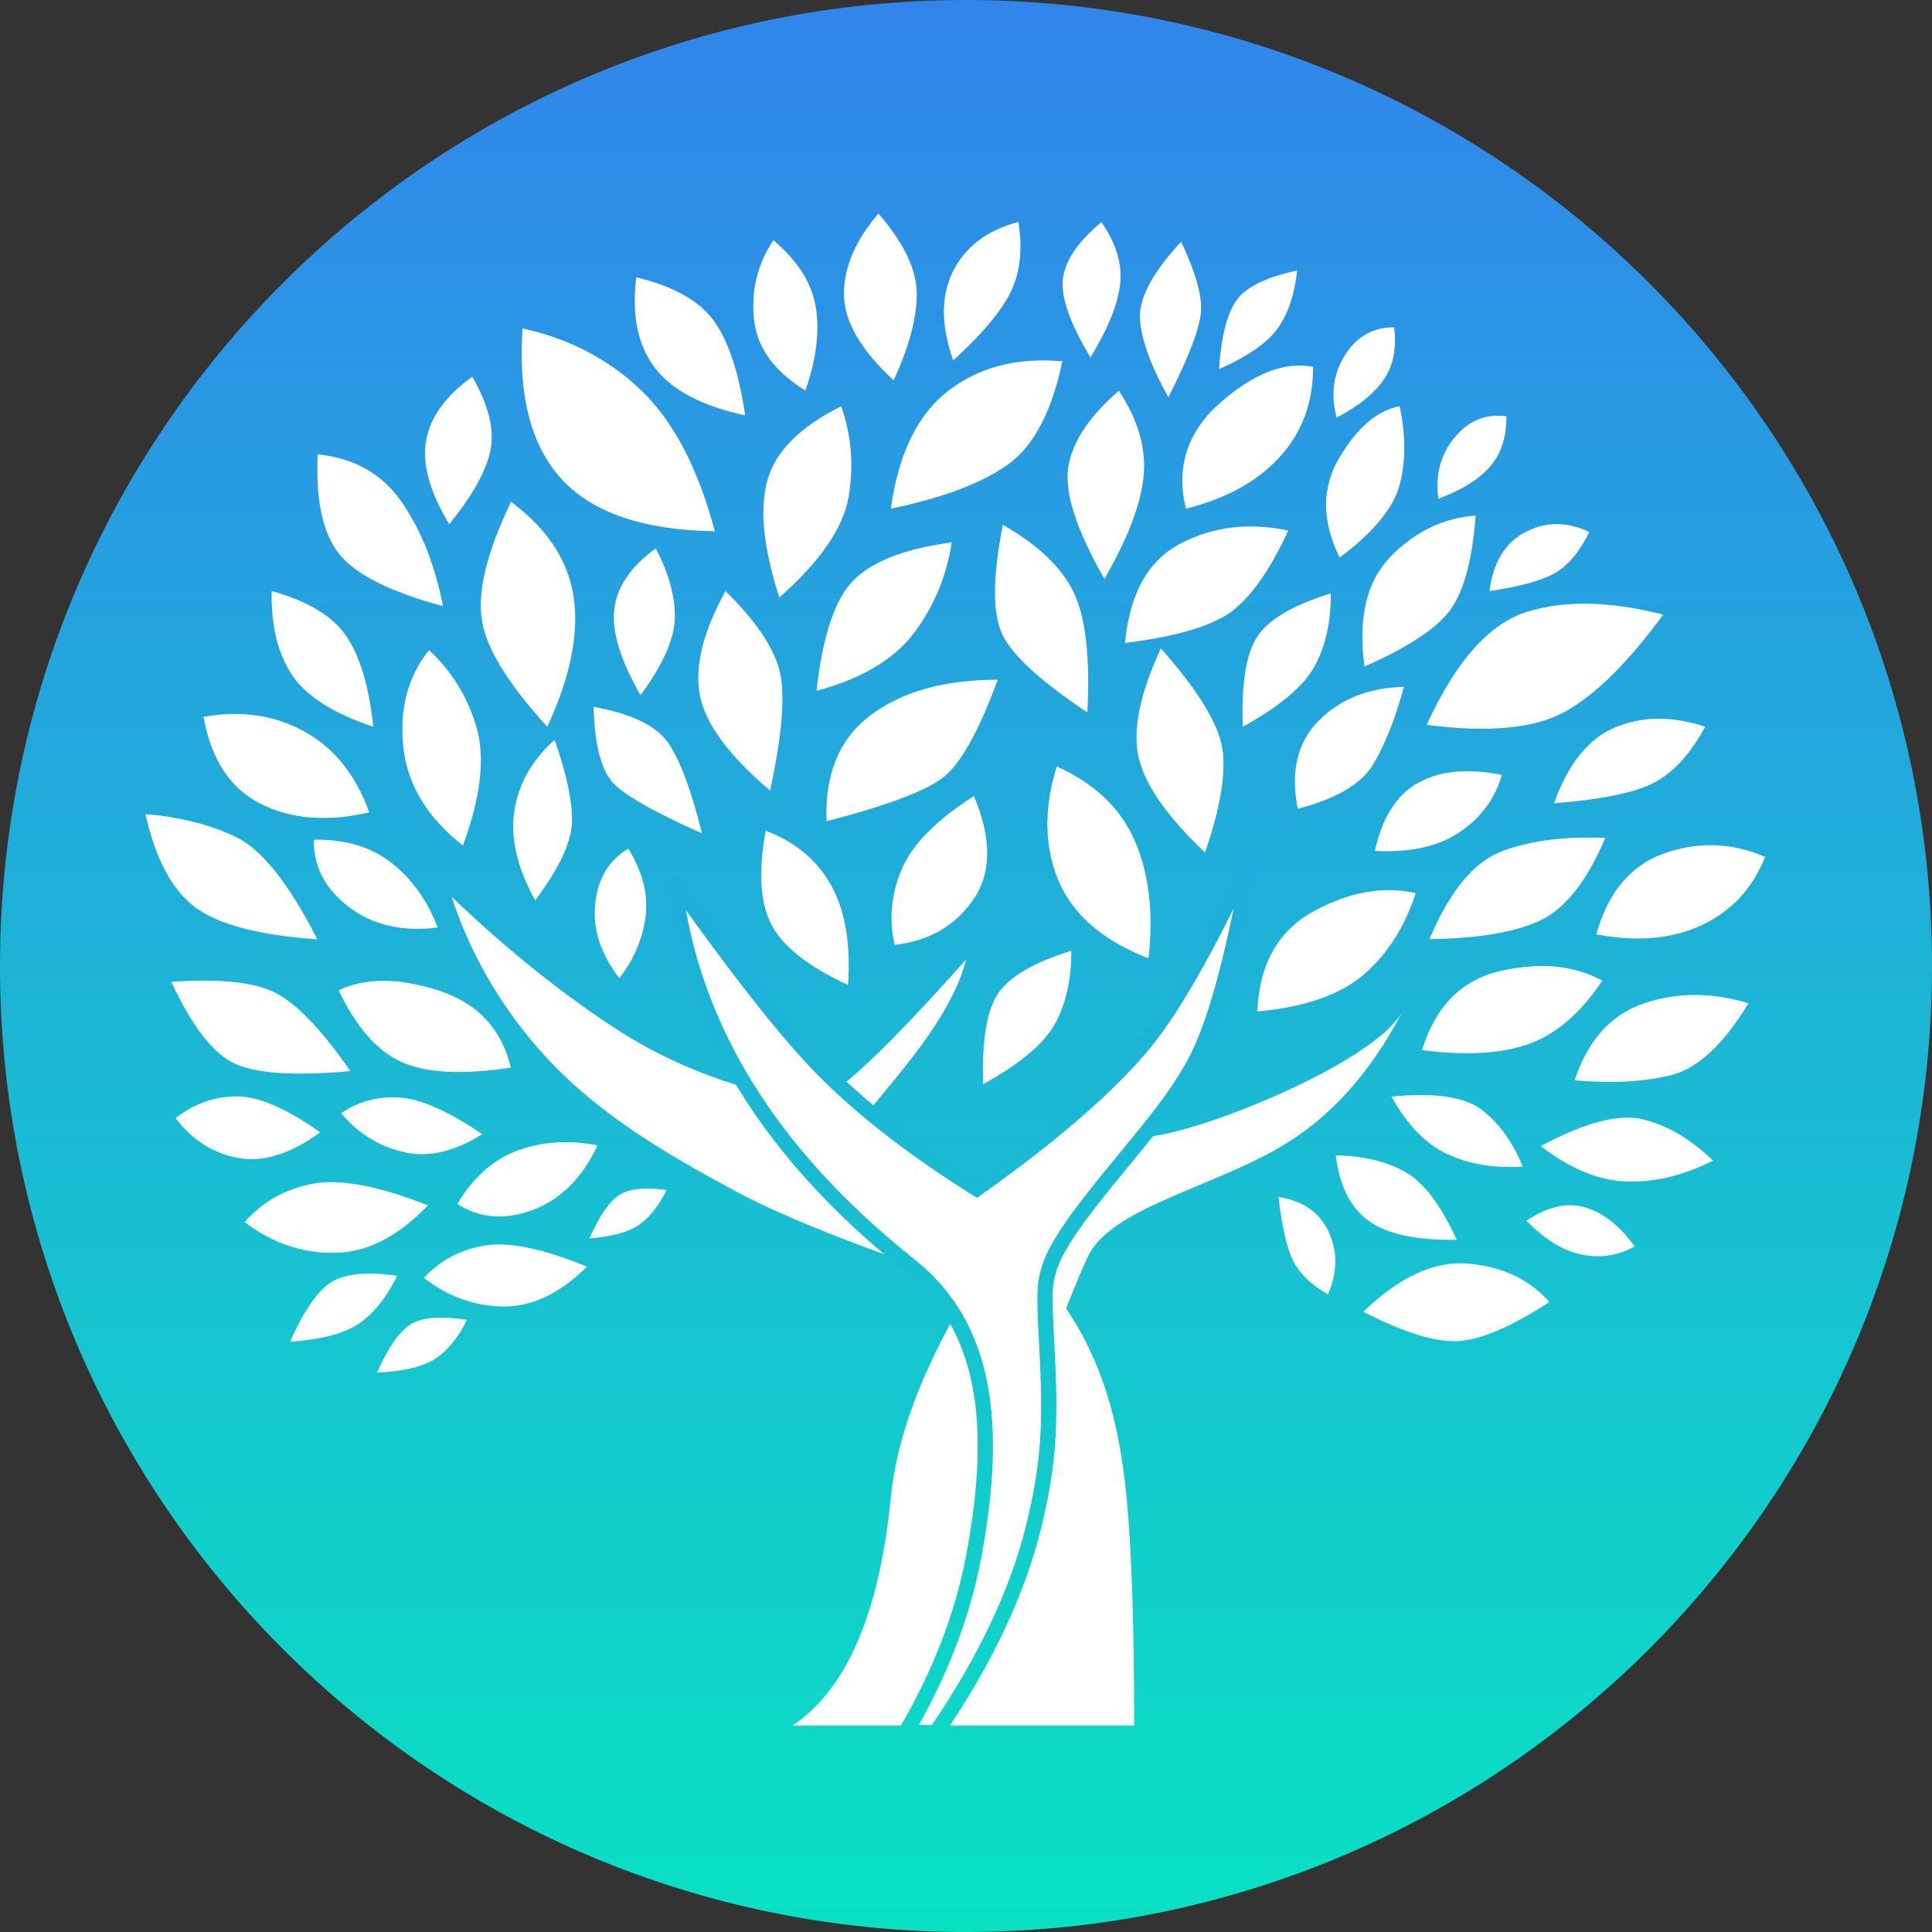 <svg width="190" height="190" viewBox="0 0 190 190" fill="none" 
    xmlns="http://www.w3.org/2000/svg">
    <rect x="0" y="0" width="190" height="190" fill="#333333" stroke="none"/>
    <path d="M95 190C147.467 190 190 147.467 190 95C190 42.533 147.467 0 95 0C42.533 0 0 42.533 0 95C0 147.467 42.533 190 95 190Z" fill="url(#paint0_linear)"/>
    <path fill-rule="evenodd" clip-rule="evenodd" d="M77.944 169.697C83.263 166.136 86.486 158.654 87.609 147.25C88.733 135.846 96.903 121.857 112.117 105.281C109.689 109.243 109.689 111.401 112.117 111.756C115.761 112.288 134.656 104.968 137.856 99.604C134.744 105.564 130.753 109.97 125.88 112.819C118.921 116.889 109.142 118.849 106.95 123.656C104.757 128.463 103.96 131.484 100 140.222C98.053 144.518 97.724 149.46 96.669 155.914C96.147 159.103 93.69 163.697 89.295 169.697H77.944Z" fill="white"/>
    <path fill-rule="evenodd" clip-rule="evenodd" d="M91.427 169.697H111.539C111.539 158.935 111.238 150.978 110.636 145.825C109.734 138.096 107.513 130.048 100 123.039C92.486 116.03 83.767 112.499 83.767 110.65C83.767 110.501 84.381 110.865 84.495 110.65C85.788 108.21 93.302 101.173 95.017 94.356C87.102 103.232 82.254 107.788 80.474 108.024C77.804 108.376 68.891 106.545 60.794 101.321C55.396 97.838 49.932 93.46 44.402 88.187C46.164 93.517 48.883 98.345 52.556 102.67C58.067 109.158 65.055 113.245 72.603 117.289C77.635 119.986 86.451 123.39 99.049 127.504C101.312 138.959 101.967 147.253 101.013 152.386C100.059 157.52 96.864 163.29 91.427 169.697Z" fill="white"/>
    <path fill-rule="evenodd" clip-rule="evenodd" d="M123.109 83.874C118.741 93.298 115.041 99.749 111.985 103.251C108.42 107.336 103.245 111.786 96.459 116.608L96.049 116.9L95.623 116.63C89.31 112.632 84.245 108.639 80.427 104.647C76.931 100.989 72.212 94.958 66.261 86.543C67.875 100.78 75.604 113.41 89.49 124.457C96.976 130.413 98.215 140.004 95.754 153.089C94.671 158.847 92.442 164.615 89.071 170.391H92.046C96.911 163.286 100.129 156.461 101.705 149.917C103.178 143.803 103.351 139.914 102.96 132.635C102.88 131.159 102.855 130.652 102.825 129.904C102.791 129.024 102.773 128.237 102.773 127.474C102.773 123.908 104.426 121.438 111.181 113.272C113.86 110.035 115.35 108.089 116.628 106.027C117.105 105.257 117.517 104.517 117.864 103.801C119.716 99.983 121.469 93.332 123.109 83.874Z" fill="white" stroke="url(#paint1_linear)" stroke-width="1.5"/>
    <path fill-rule="evenodd" clip-rule="evenodd" d="M103.918 75.375C102.635 79.562 102.7 83.32 104.112 86.648C105.525 89.976 108.47 92.51 112.948 94.252C113.453 89.845 113.018 86.021 111.643 82.782C110.268 79.543 107.693 77.074 103.918 75.375Z" fill="white"/>
    <path fill-rule="evenodd" clip-rule="evenodd" d="M114.155 63.766C112.061 68.304 111.344 71.915 112.002 74.597C112.66 77.279 114.829 80.361 118.51 83.842C120.258 78.732 120.743 74.974 119.965 72.568C119.187 70.162 117.251 67.228 114.155 63.766Z" fill="white"/>
    <path fill-rule="evenodd" clip-rule="evenodd" d="M138.065 67.547C134.604 67.632 131.816 68.736 129.701 70.86C127.586 72.984 126.894 75.875 127.624 79.535C131.434 78.558 133.921 77.081 135.085 75.104C136.249 73.128 137.243 70.609 138.065 67.547Z" fill="white"/>
    <path fill-rule="evenodd" clip-rule="evenodd" d="M123.646 99.472C123.846 94.812 125.695 91.528 129.193 89.618C132.691 87.709 136.036 87.114 139.227 87.831C138.172 91.11 136.492 93.76 134.186 95.783C131.88 97.805 128.367 99.035 123.646 99.472Z" fill="white"/>
    <path fill-rule="evenodd" clip-rule="evenodd" d="M75.298 81.698C74.552 85.757 74.754 88.859 75.904 91.004C77.053 93.148 79.552 95.102 83.398 96.863C83.673 92.79 83.114 89.516 81.722 87.04C80.33 84.564 78.189 82.783 75.298 81.698Z" fill="white"/>
    <path fill-rule="evenodd" clip-rule="evenodd" d="M81.283 80.759C81.104 76.097 82.562 72.613 85.657 70.306C88.751 67.999 92.906 66.846 98.121 66.846C96.291 71.832 94.533 75.01 92.847 76.379C91.161 77.747 87.307 79.207 81.283 80.759Z" fill="white"/>
    <path fill-rule="evenodd" clip-rule="evenodd" d="M98.624 51.609C97.596 56.84 97.596 60.472 98.624 62.504C99.652 64.536 102.421 67.056 106.932 70.063C107.218 64.651 106.773 60.719 105.596 58.267C104.419 55.816 102.095 53.596 98.624 51.609Z" fill="white"/>
    <path fill-rule="evenodd" clip-rule="evenodd" d="M110.029 38.422C107.024 41.041 105.361 43.598 105.039 46.093C104.718 48.588 105.907 52.201 108.608 56.934C110.919 52.943 112.206 49.57 112.467 46.813C112.728 44.057 111.916 41.26 110.029 38.422Z" fill="white"/>
    <path fill-rule="evenodd" clip-rule="evenodd" d="M108.317 21.85C106.042 23.732 104.782 25.569 104.539 27.361C104.295 29.153 105.196 31.75 107.241 35.15C108.992 32.283 109.966 29.859 110.164 27.879C110.362 25.898 109.746 23.889 108.317 21.85Z" fill="white"/>
    <path fill-rule="evenodd" clip-rule="evenodd" d="M126.689 52.175C122.828 51.362 119.301 51.786 116.108 53.445C112.916 55.104 111.092 58.367 110.636 63.233C115.95 62.572 119.544 61.463 121.417 59.905C123.29 58.347 125.047 55.77 126.689 52.175Z" fill="white"/>
    <path fill-rule="evenodd" clip-rule="evenodd" d="M130.879 58.353C127.142 59.511 124.726 60.935 123.632 62.623C122.538 64.311 122.067 67.262 122.218 71.474C125.832 69.479 128.181 67.505 129.266 65.552C130.35 63.599 130.888 61.2 130.879 58.353Z" fill="white"/>
    <path fill-rule="evenodd" clip-rule="evenodd" d="M127.563 26.606C124.622 27.224 122.665 28.159 121.692 29.408C120.719 30.658 120.114 32.957 119.879 36.306C122.796 35.015 124.748 33.639 125.736 32.179C126.724 30.719 127.333 28.861 127.563 26.606Z" fill="white"/>
    <path fill-rule="evenodd" clip-rule="evenodd" d="M39.058 125.465C36.083 125.04 33.924 125.249 32.582 126.09C31.24 126.932 29.886 128.885 28.519 131.952C31.702 131.736 34.007 131.111 35.435 130.077C36.863 129.043 38.07 127.506 39.058 125.465Z" fill="white"/>
    <path fill-rule="evenodd" clip-rule="evenodd" d="M45.921 129.799C43.387 129.402 41.556 129.541 40.429 130.215C39.301 130.89 38.181 132.482 37.066 134.993C39.767 134.863 41.716 134.383 42.914 133.551C44.111 132.719 45.114 131.469 45.921 129.799Z" fill="white"/>
    <path fill-rule="evenodd" clip-rule="evenodd" d="M65.551 117.032C63.42 116.74 61.872 116.902 60.906 117.518C59.94 118.135 58.959 119.558 57.964 121.787C60.246 121.615 61.901 121.15 62.93 120.393C63.959 119.637 64.833 118.516 65.551 117.032Z" fill="white"/>
    <path fill-rule="evenodd" clip-rule="evenodd" d="M105.357 93.5C101.62 94.658 99.205 96.082 98.111 97.77C97.017 99.458 96.545 102.409 96.696 106.621C100.31 104.626 102.659 102.652 103.744 100.699C104.829 98.746 105.366 96.347 105.357 93.5Z" fill="white"/>
    <path fill-rule="evenodd" clip-rule="evenodd" d="M145.124 50.706C141.967 50.932 139.19 52.263 136.795 54.699C134.4 57.135 133.532 60.753 134.192 65.552C138.635 63.583 141.489 61.666 142.753 59.802C144.017 57.937 144.807 54.906 145.124 50.706Z" fill="white"/>
    <path fill-rule="evenodd" clip-rule="evenodd" d="M152.378 128.046C150.412 125.821 147.758 124.562 144.414 124.27C141.071 123.977 137.623 125.556 134.071 129.008C138.188 131.121 141.366 132.077 143.603 131.875C145.841 131.673 148.766 130.396 152.378 128.046Z" fill="white"/>
    <path fill-rule="evenodd" clip-rule="evenodd" d="M163.57 60.444C158.359 59.108 153.894 59.017 150.175 60.17C146.456 61.324 143.166 65.029 140.305 71.287C146.411 72.081 150.955 71.644 153.936 69.979C156.918 68.313 160.129 65.135 163.57 60.444Z" fill="white"/>
    <path fill-rule="evenodd" clip-rule="evenodd" d="M147.703 76.213C144.425 75.542 141.708 75.784 139.551 76.939C137.394 78.094 135.947 80.343 135.209 83.683C138.657 83.864 141.427 83.256 143.52 81.859C145.612 80.462 147.006 78.58 147.703 76.213Z" fill="white"/>
    <path fill-rule="evenodd" clip-rule="evenodd" d="M160.753 122.575C159.261 120.52 157.63 119.239 155.861 118.732C154.091 118.226 152.176 118.666 150.115 120.052C151.944 121.936 153.785 123.05 155.638 123.396C157.492 123.741 159.196 123.467 160.753 122.575Z" fill="white"/>
    <path fill-rule="evenodd" clip-rule="evenodd" d="M167.697 71.474C164.567 70.416 161.661 70.416 158.979 71.474C156.296 72.532 154.246 75.04 152.827 78.998C157.555 78.626 160.856 77.94 162.729 76.939C164.603 75.938 166.259 74.117 167.697 71.474Z" fill="white"/>
    <path fill-rule="evenodd" clip-rule="evenodd" d="M157.874 82.404C153.849 82.233 150.458 82.67 147.703 83.714C144.947 84.759 142.571 87.639 140.575 92.355C145.223 92.301 148.805 91.715 151.322 90.597C153.839 89.478 156.023 86.748 157.874 82.404Z" fill="white"/>
    <path fill-rule="evenodd" clip-rule="evenodd" d="M157.574 96.445C154.85 94.942 151.55 94.615 147.674 95.462C143.799 96.309 141.187 98.913 139.841 103.274C144.146 103.831 147.645 103.63 150.339 102.671C153.032 101.712 155.444 99.636 157.574 96.445Z" fill="white"/>
    <path fill-rule="evenodd" clip-rule="evenodd" d="M150.006 52.327C148.013 53.375 146.837 55.309 146.479 58.129C149.386 57.708 151.502 57.134 152.827 56.407C154.152 55.68 155.311 54.32 156.303 52.327C154.098 51.28 151.998 51.28 150.006 52.327Z" fill="white"/>
    <path fill-rule="evenodd" clip-rule="evenodd" d="M130.693 121.208C129.821 119.265 128.167 118.099 125.733 117.71C126.048 120.527 126.509 122.581 127.116 123.874C127.723 125.166 128.88 126.307 130.587 127.296C131.53 125.18 131.566 123.15 130.693 121.208Z" fill="white"/>
    <path fill-rule="evenodd" clip-rule="evenodd" d="M148.155 40.94C146.134 40.661 144.433 41.353 143.052 43.018C141.672 44.683 141.139 46.694 141.456 49.051C143.687 48.22 145.362 47.187 146.479 45.951C147.596 44.716 148.155 43.045 148.155 40.94Z" fill="white"/>
    <path fill-rule="evenodd" clip-rule="evenodd" d="M137.108 32.197C135.068 32.166 133.465 33.061 132.297 34.882C131.129 36.702 130.846 38.763 131.447 41.064C133.561 39.967 135.097 38.738 136.055 37.376C137.014 36.013 137.364 34.287 137.108 32.197Z" fill="white"/>
    <path fill-rule="evenodd" clip-rule="evenodd" d="M137.647 39.951C135.484 40.337 133.516 42.008 131.743 44.965C129.969 47.923 129.969 51.213 131.743 54.836C135.072 52.351 137.041 49.965 137.647 47.678C138.254 45.391 138.254 42.815 137.647 39.951Z" fill="white"/>
    <path fill-rule="evenodd" clip-rule="evenodd" d="M129.136 36.071C126.356 35.538 123.328 36.703 120.05 39.564C116.772 42.426 115.63 45.912 116.624 50.022C120.564 49.047 123.635 47.362 125.835 44.965C128.036 42.569 129.136 39.604 129.136 36.071Z" fill="white"/>
    <path fill-rule="evenodd" clip-rule="evenodd" d="M116.152 23.767C113.331 26.816 111.984 29.355 112.112 31.385C112.239 33.414 113.169 35.976 114.901 39.07C116.955 35.024 118.025 32.192 118.112 30.572C118.198 28.952 117.545 26.684 116.152 23.767Z" fill="white"/>
    <path fill-rule="evenodd" clip-rule="evenodd" d="M173.594 84.274C170.335 82.864 167.04 82.743 163.709 83.909C160.377 85.076 158.136 87.737 156.985 91.891C160.937 92.647 164.376 92.353 167.301 91.007C170.226 89.662 172.323 87.418 173.594 84.274Z" fill="white"/>
    <path fill-rule="evenodd" clip-rule="evenodd" d="M154.85 106.242C156.17 102.277 158.454 99.752 161.701 98.665C164.948 97.578 168.364 97.578 171.95 98.665C169.48 102.752 166.915 105.116 164.254 105.757C161.593 106.398 158.459 106.56 154.85 106.242Z" fill="white"/>
    <path fill-rule="evenodd" clip-rule="evenodd" d="M149.752 114.723C148.787 112.35 147.462 110.504 145.777 109.185C144.092 107.866 141.114 107.419 136.843 107.844C138.378 110.625 140.215 112.513 142.355 113.509C144.495 114.505 146.961 114.909 149.752 114.723Z" fill="white"/>
    <path fill-rule="evenodd" clip-rule="evenodd" d="M168.468 114.146C166.361 112.085 164.106 110.74 161.703 110.111C159.301 109.481 155.906 110.349 151.519 112.715C154.421 114.949 157.245 116.109 159.989 116.195C162.733 116.28 165.559 115.597 168.468 114.146Z" fill="white"/>
    <path fill-rule="evenodd" clip-rule="evenodd" d="M104.473 35.533C100.031 35.13 96.297 36.093 93.269 38.422C90.241 40.751 88.355 44.617 87.609 50.022C92.713 48.961 96.542 47.523 99.095 45.707C101.648 43.891 103.44 40.5 104.473 35.533Z" fill="white"/>
    <path fill-rule="evenodd" clip-rule="evenodd" d="M100.152 21.83C97.103 22.628 94.967 24.232 93.744 26.64C92.521 29.048 92.521 31.983 93.744 35.444C96.637 32.804 98.534 30.535 99.436 28.637C100.337 26.739 100.576 24.47 100.152 21.83Z" fill="white"/>
    <path fill-rule="evenodd" clip-rule="evenodd" d="M86.389 21C84.13 23.624 83 26.263 83 28.917C83 31.571 84.628 34.4 87.883 37.404C89.397 34.136 90.154 31.307 90.154 28.917C90.154 26.526 88.899 23.887 86.389 21Z" fill="white"/>
    <path fill-rule="evenodd" clip-rule="evenodd" d="M76.054 23.626C74.507 25.944 73.87 28.512 74.143 31.329C74.416 34.146 76.102 36.505 79.202 38.404C80.278 35.338 80.62 32.61 80.229 30.22C79.837 27.83 78.446 25.632 76.054 23.626Z" fill="white"/>
    <path fill-rule="evenodd" clip-rule="evenodd" d="M71.345 58.129C69.13 62.151 68.291 65.565 68.829 68.372C69.368 71.178 71.67 74.305 75.735 77.75C76.947 72.125 77.249 68.166 76.644 65.875C76.038 63.584 74.272 61.002 71.345 58.129Z" fill="white"/>
    <path fill-rule="evenodd" clip-rule="evenodd" d="M93.596 53.345C89.15 53.927 85.975 55.124 84.069 56.934C82.164 58.744 80.908 62.413 80.302 67.94C84.724 66.752 87.917 64.857 89.881 62.256C91.845 59.654 93.083 56.684 93.596 53.345Z" fill="white"/>
    <path fill-rule="evenodd" clip-rule="evenodd" d="M82.727 39.951C78.671 41.973 76.251 44.403 75.466 47.243C74.68 50.083 75.073 53.92 76.644 58.757C80.659 55.22 82.93 51.922 83.455 48.863C83.98 45.803 83.737 42.833 82.727 39.951Z" fill="white"/>
    <path fill-rule="evenodd" clip-rule="evenodd" d="M51.387 32.3C50.938 38.907 52.225 43.854 55.25 47.141C58.275 50.428 63.292 52.131 70.3 52.25C68.66 46.067 66.247 41.446 63.061 38.389C59.874 35.332 55.983 33.302 51.387 32.3Z" fill="white"/>
    <path fill-rule="evenodd" clip-rule="evenodd" d="M64.489 53.931C62.028 55.711 60.669 57.706 60.413 59.917C60.157 62.128 61.016 64.942 62.99 68.361C65.244 65.308 66.371 62.735 66.371 60.642C66.371 58.55 65.744 56.313 64.489 53.931Z" fill="white"/>
    <path fill-rule="evenodd" clip-rule="evenodd" d="M131.366 113.617C131.729 116.633 132.815 118.789 134.625 120.084C136.434 121.38 139.312 121.993 143.259 121.924C141.681 118.472 139.978 116.239 138.147 115.225C136.317 114.21 134.057 113.674 131.366 113.617Z" fill="white"/>
    <path fill-rule="evenodd" clip-rule="evenodd" d="M50.257 49.354C47.997 54.032 47.024 57.795 47.339 60.642C47.653 63.49 49.815 67.1 53.824 71.474C56.077 66.604 56.943 62.365 56.421 58.757C55.9 55.149 53.845 52.014 50.257 49.354Z" fill="white"/>
    <path fill-rule="evenodd" clip-rule="evenodd" d="M58.377 69.518C58.467 73.481 59.206 76.075 60.593 77.299C61.981 78.524 64.796 80.076 69.038 81.956C68.015 77.814 66.924 74.874 65.765 73.134C64.606 71.394 62.144 70.189 58.377 69.518Z" fill="white"/>
    <path fill-rule="evenodd" clip-rule="evenodd" d="M46.446 37.05C43.827 38.92 42.314 41.01 41.907 43.32C41.5 45.629 42.256 48.374 44.176 51.555C46.455 48.76 47.806 46.343 48.229 44.303C48.652 42.263 48.058 39.845 46.446 37.05Z" fill="white"/>
    <path fill-rule="evenodd" clip-rule="evenodd" d="M62.57 27.273C62.114 30.994 62.721 33.956 64.39 36.158C66.06 38.361 69.024 39.927 73.284 40.857C72.674 36.68 71.657 33.591 70.232 31.593C68.807 29.594 66.253 28.154 62.57 27.273Z" fill="white"/>
    <path fill-rule="evenodd" clip-rule="evenodd" d="M31.24 44.686C31.037 49.187 31.738 52.448 33.344 54.471C34.95 56.493 38.358 58.207 43.569 59.612C42.768 55.533 41.408 52.114 39.49 49.354C37.572 46.594 34.822 45.038 31.24 44.686Z" fill="white"/>
    <path fill-rule="evenodd" clip-rule="evenodd" d="M42.185 63.934C40.118 66.518 39.275 69.677 39.657 73.411C40.04 77.145 41.995 80.393 45.523 83.154C47.292 78.348 47.734 74.455 46.849 71.474C45.965 68.493 44.41 65.98 42.185 63.934Z" fill="white"/>
    <path fill-rule="evenodd" clip-rule="evenodd" d="M54.537 72.769C52.322 74.737 51.006 77.056 50.588 79.725C50.169 82.395 50.851 85.335 52.632 88.547C55.047 85.337 56.255 82.707 56.255 80.658C56.255 78.609 55.682 75.979 54.537 72.769Z" fill="white"/>
    <path fill-rule="evenodd" clip-rule="evenodd" d="M30.862 82.577C30.825 85.217 31.975 87.425 34.313 89.202C36.651 90.979 39.565 91.651 43.053 91.22C42.038 88.577 40.53 86.464 38.53 84.879C36.53 83.295 33.974 82.528 30.862 82.577Z" fill="white"/>
    <path fill-rule="evenodd" clip-rule="evenodd" d="M44.972 118.397C47.191 119.827 49.673 120.022 52.419 118.981C55.165 117.939 57.279 115.825 58.762 112.638C55.983 112.099 53.392 112.257 50.988 113.114C48.584 113.971 46.579 115.731 44.972 118.397Z" fill="white"/>
    <path fill-rule="evenodd" clip-rule="evenodd" d="M61.792 83.459C59.874 84.584 58.788 86.395 58.532 88.891C58.277 91.387 59.069 93.824 60.908 96.202C62.366 94.301 63.228 92.269 63.493 90.106C63.758 87.942 63.191 85.727 61.792 83.459Z" fill="white"/>
    <path fill-rule="evenodd" clip-rule="evenodd" d="M33.544 109.482C35.205 108.336 37.088 107.818 39.193 107.927C41.299 108.036 44.042 109.24 47.423 111.538C44.691 113.273 42.116 113.86 39.698 113.3C37.28 112.74 35.229 111.467 33.544 109.482Z" fill="white"/>
    <path fill-rule="evenodd" clip-rule="evenodd" d="M41.69 125.667C43.285 123.951 45.275 122.893 47.66 122.495C50.046 122.097 53.4 122.787 57.722 124.565C55.062 127.217 52.313 128.525 49.473 128.487C46.633 128.449 44.039 127.509 41.69 125.667Z" fill="white"/>
    <path fill-rule="evenodd" clip-rule="evenodd" d="M17.272 109.964C19.067 108.554 21.049 107.84 23.22 107.822C25.391 107.803 28.147 108.981 31.489 111.356C28.546 113.504 25.843 114.343 23.38 113.871C20.916 113.4 18.88 112.097 17.272 109.964Z" fill="white"/>
    <path fill-rule="evenodd" clip-rule="evenodd" d="M24.054 120.182C25.823 118.184 28.048 116.929 30.727 116.417C33.407 115.906 37.194 116.612 42.088 118.537C39.134 121.629 36.059 123.188 32.861 123.213C29.663 123.238 26.727 122.228 24.054 120.182Z" fill="white"/>
    <path fill-rule="evenodd" clip-rule="evenodd" d="M87.992 92.929C87.406 90.472 87.628 88.011 88.656 85.545C89.684 83.079 92.058 80.659 95.778 78.285C97.529 82.436 97.521 85.814 95.754 88.421C93.986 91.028 91.398 92.53 87.992 92.929Z" fill="white"/>
    <path fill-rule="evenodd" clip-rule="evenodd" d="M43.041 97.38C39.17 96.155 35.92 96.155 33.291 97.38C35.032 101.025 37.109 103.384 39.523 104.459C41.937 105.534 45.511 105.713 50.245 104.996C49.312 101.144 46.911 98.606 43.041 97.38Z" fill="white"/>
    <path fill-rule="evenodd" clip-rule="evenodd" d="M16.848 96.559C18.884 100.954 20.971 103.638 23.107 104.612C25.244 105.585 29.028 105.827 34.462 105.338C31.747 101.432 29.366 98.905 27.32 97.756C25.274 96.607 21.783 96.208 16.848 96.559Z" fill="white"/>
    <path fill-rule="evenodd" clip-rule="evenodd" d="M26.72 58.129C26.65 61.54 27.317 64.291 28.721 66.382C30.125 68.472 32.788 70.17 36.712 71.474C36.291 67.514 35.41 64.547 34.071 62.573C32.731 60.599 30.281 59.118 26.72 58.129Z" fill="white"/>
    <path fill-rule="evenodd" clip-rule="evenodd" d="M20.013 70.491C20.759 74.681 22.63 77.534 25.626 79.048C28.623 80.562 32.184 80.844 36.31 79.893C35.015 76.251 32.911 73.611 29.997 71.974C27.083 70.337 23.755 69.842 20.013 70.491Z" fill="white"/>
    <path fill-rule="evenodd" clip-rule="evenodd" d="M14.303 80.067C15.288 84.461 16.913 87.511 19.179 89.215C21.445 90.92 25.454 91.975 31.206 92.383C28.392 86.835 25.684 83.458 23.082 82.252C20.48 81.046 17.554 80.318 14.303 80.067Z" fill="white"/>
    <defs>
        <linearGradient id="paint0_linear" x1="95" y1="0" x2="95" y2="190" gradientUnits="userSpaceOnUse">
            <stop stop-color="#3185EB"/>
            <stop offset="1" stop-color="#09E1C3"/>
        </linearGradient>
        <linearGradient id="paint1_linear" x1="94.685" y1="83.874" x2="94.685" y2="170.391" gradientUnits="userSpaceOnUse">
            <stop stop-color="#20ABDA"/>
            <stop offset="1" stop-color="#0DD7C7"/>
        </linearGradient>
    </defs>
</svg>

